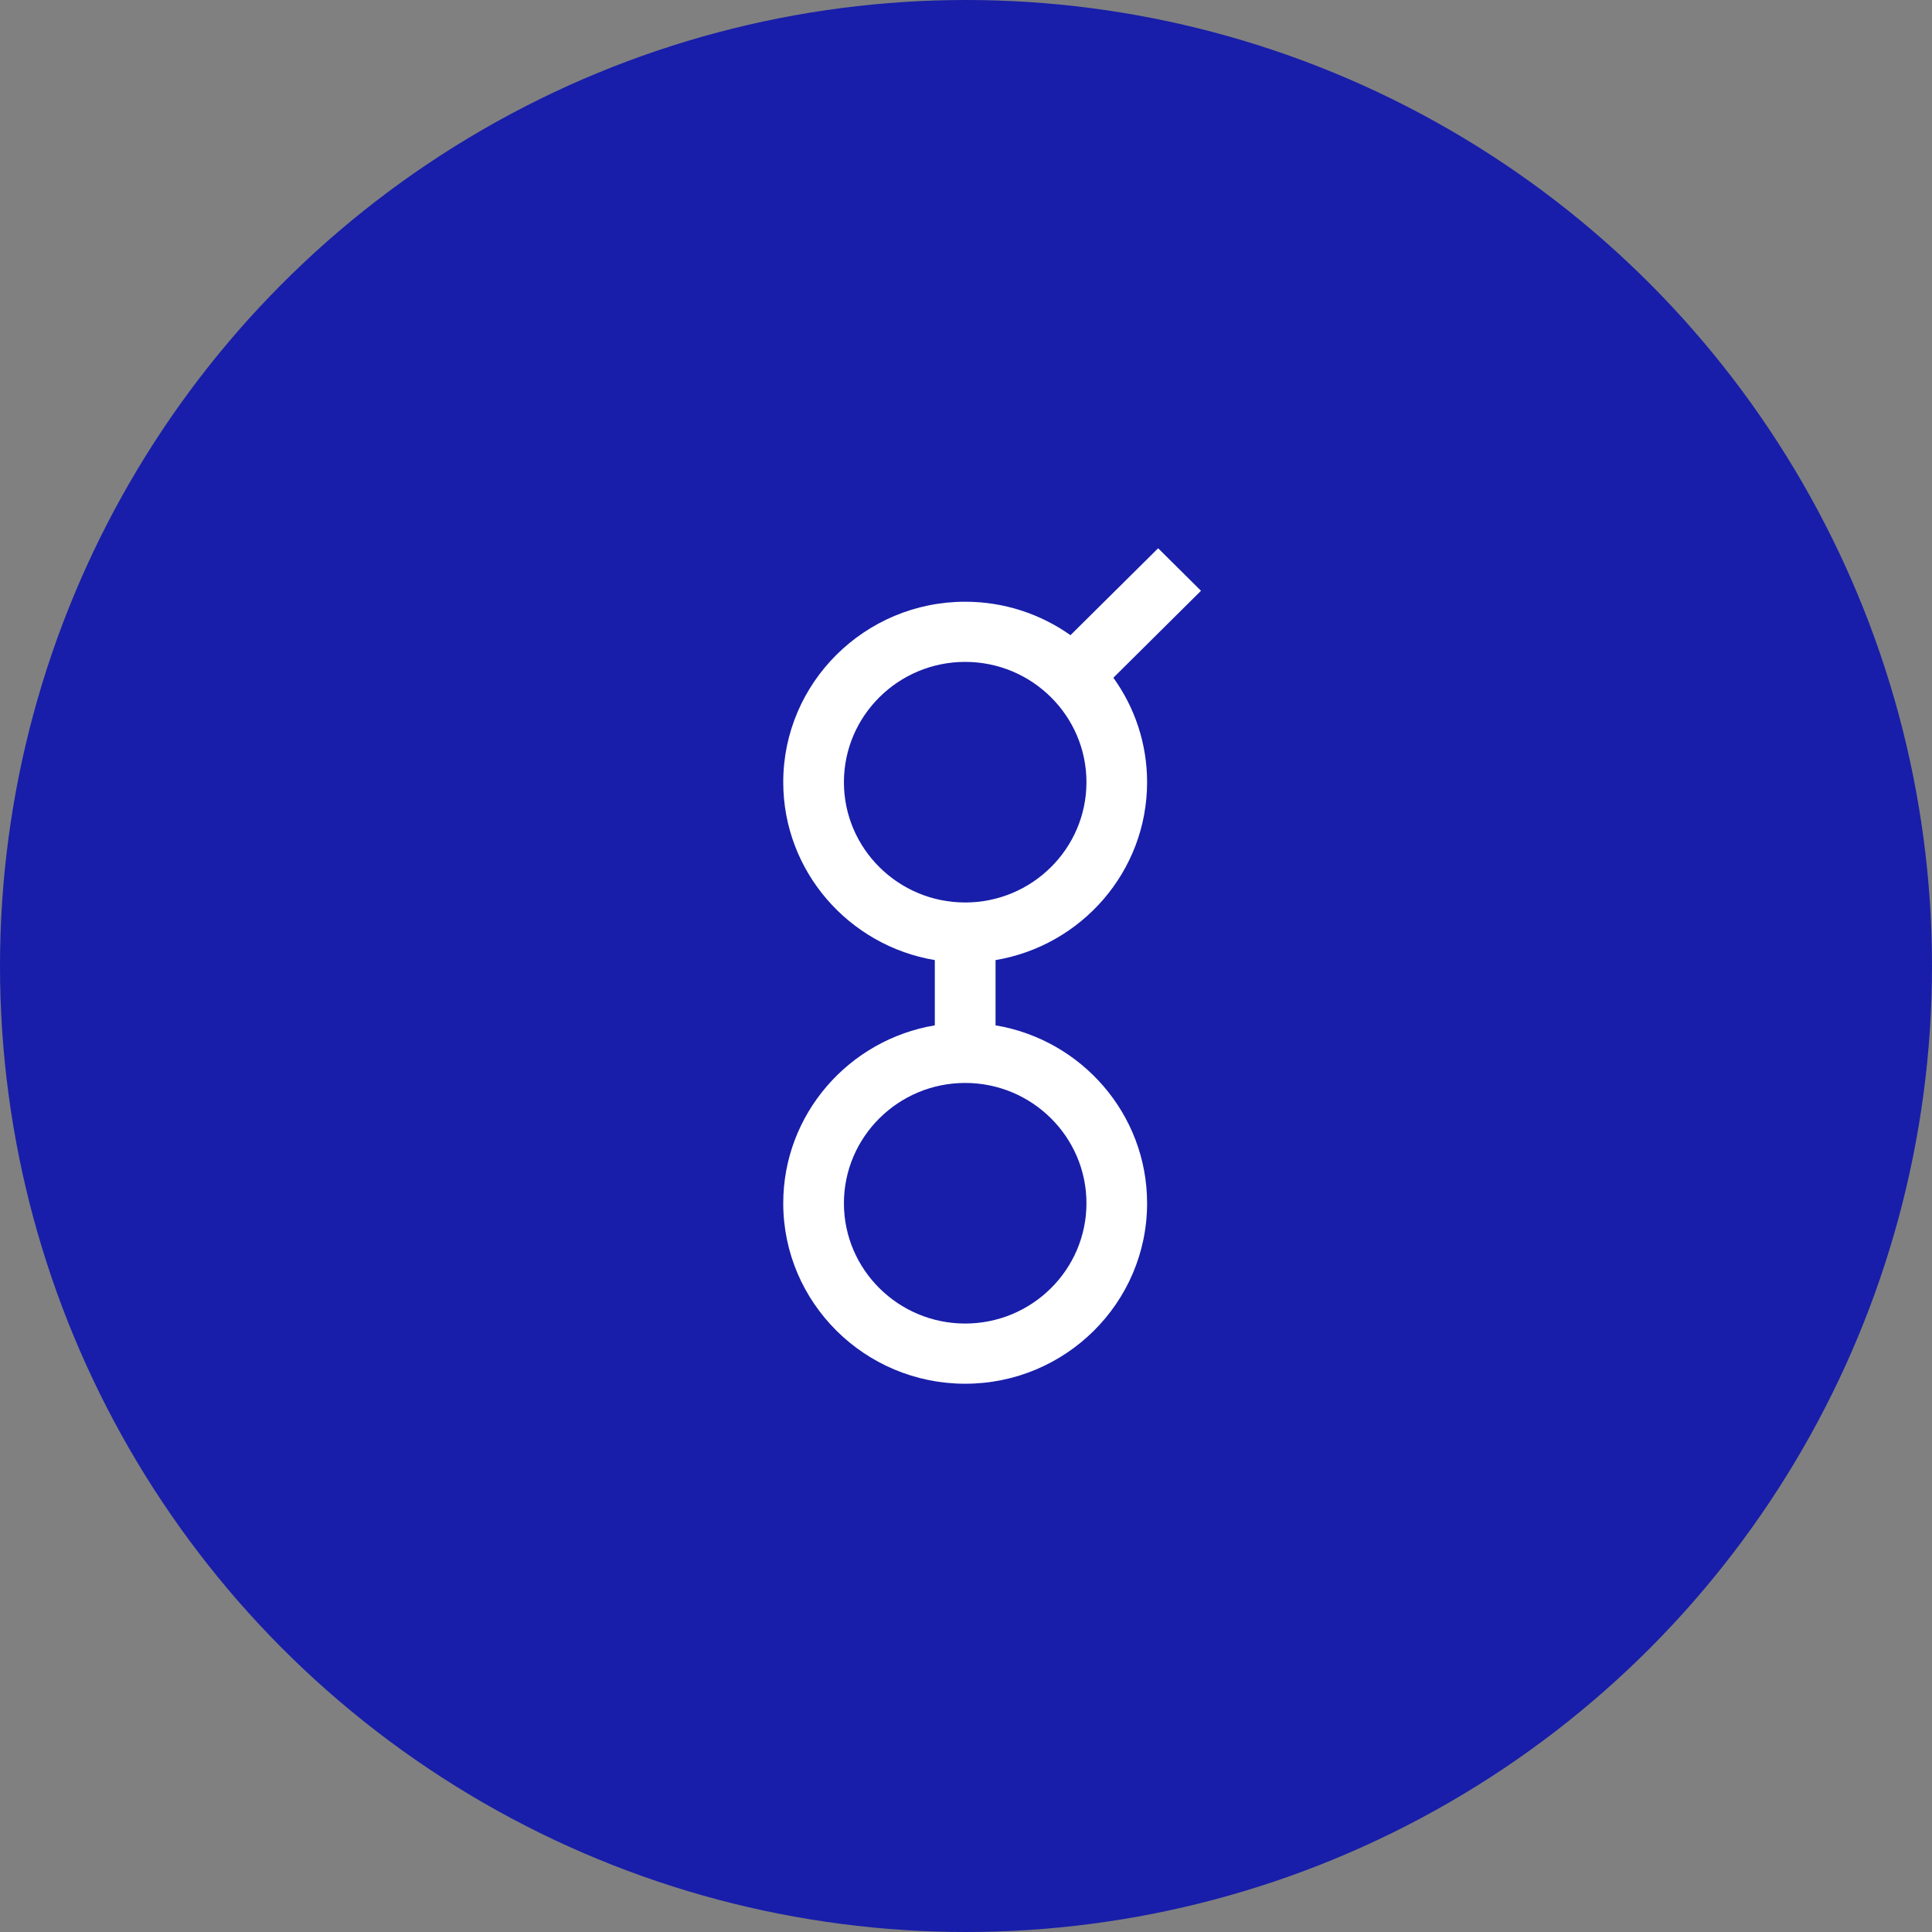 <svg width="64" height="64" viewBox="0 0 64 64" fill="none" xmlns="http://www.w3.org/2000/svg">
<rect x="0" y="0" width="64" height="64" fill="#808080" stroke="none"/>
<circle cx="32" cy="32" r="32" fill="#181EA9"/>
<path d="M38.365 18.162L35.461 21.041C34.476 20.345 33.273 19.933 31.973 19.933C28.651 19.933 25.946 22.614 25.946 25.911C25.946 28.867 28.122 31.329 30.967 31.804V33.966C28.122 34.441 25.946 36.904 25.946 39.859C25.946 43.155 28.649 45.838 31.973 45.838C35.297 45.838 37.999 43.157 37.999 39.859C37.999 36.904 35.824 34.441 32.979 33.966V31.804C35.824 31.329 37.999 28.867 37.999 25.911C37.999 24.622 37.584 23.428 36.882 22.451L39.784 19.57L38.365 18.162ZM35.99 39.859C35.99 42.057 34.188 43.844 31.973 43.844C29.758 43.844 27.956 42.057 27.956 39.859C27.956 37.662 29.758 35.874 31.973 35.874C34.188 35.874 35.99 37.662 35.99 39.859ZM31.973 29.896C29.758 29.896 27.956 28.109 27.956 25.911C27.956 23.713 29.758 21.926 31.973 21.926C34.188 21.926 35.99 23.713 35.99 25.911C35.99 28.109 34.188 29.896 31.973 29.896Z" fill="white"/>
</svg>
